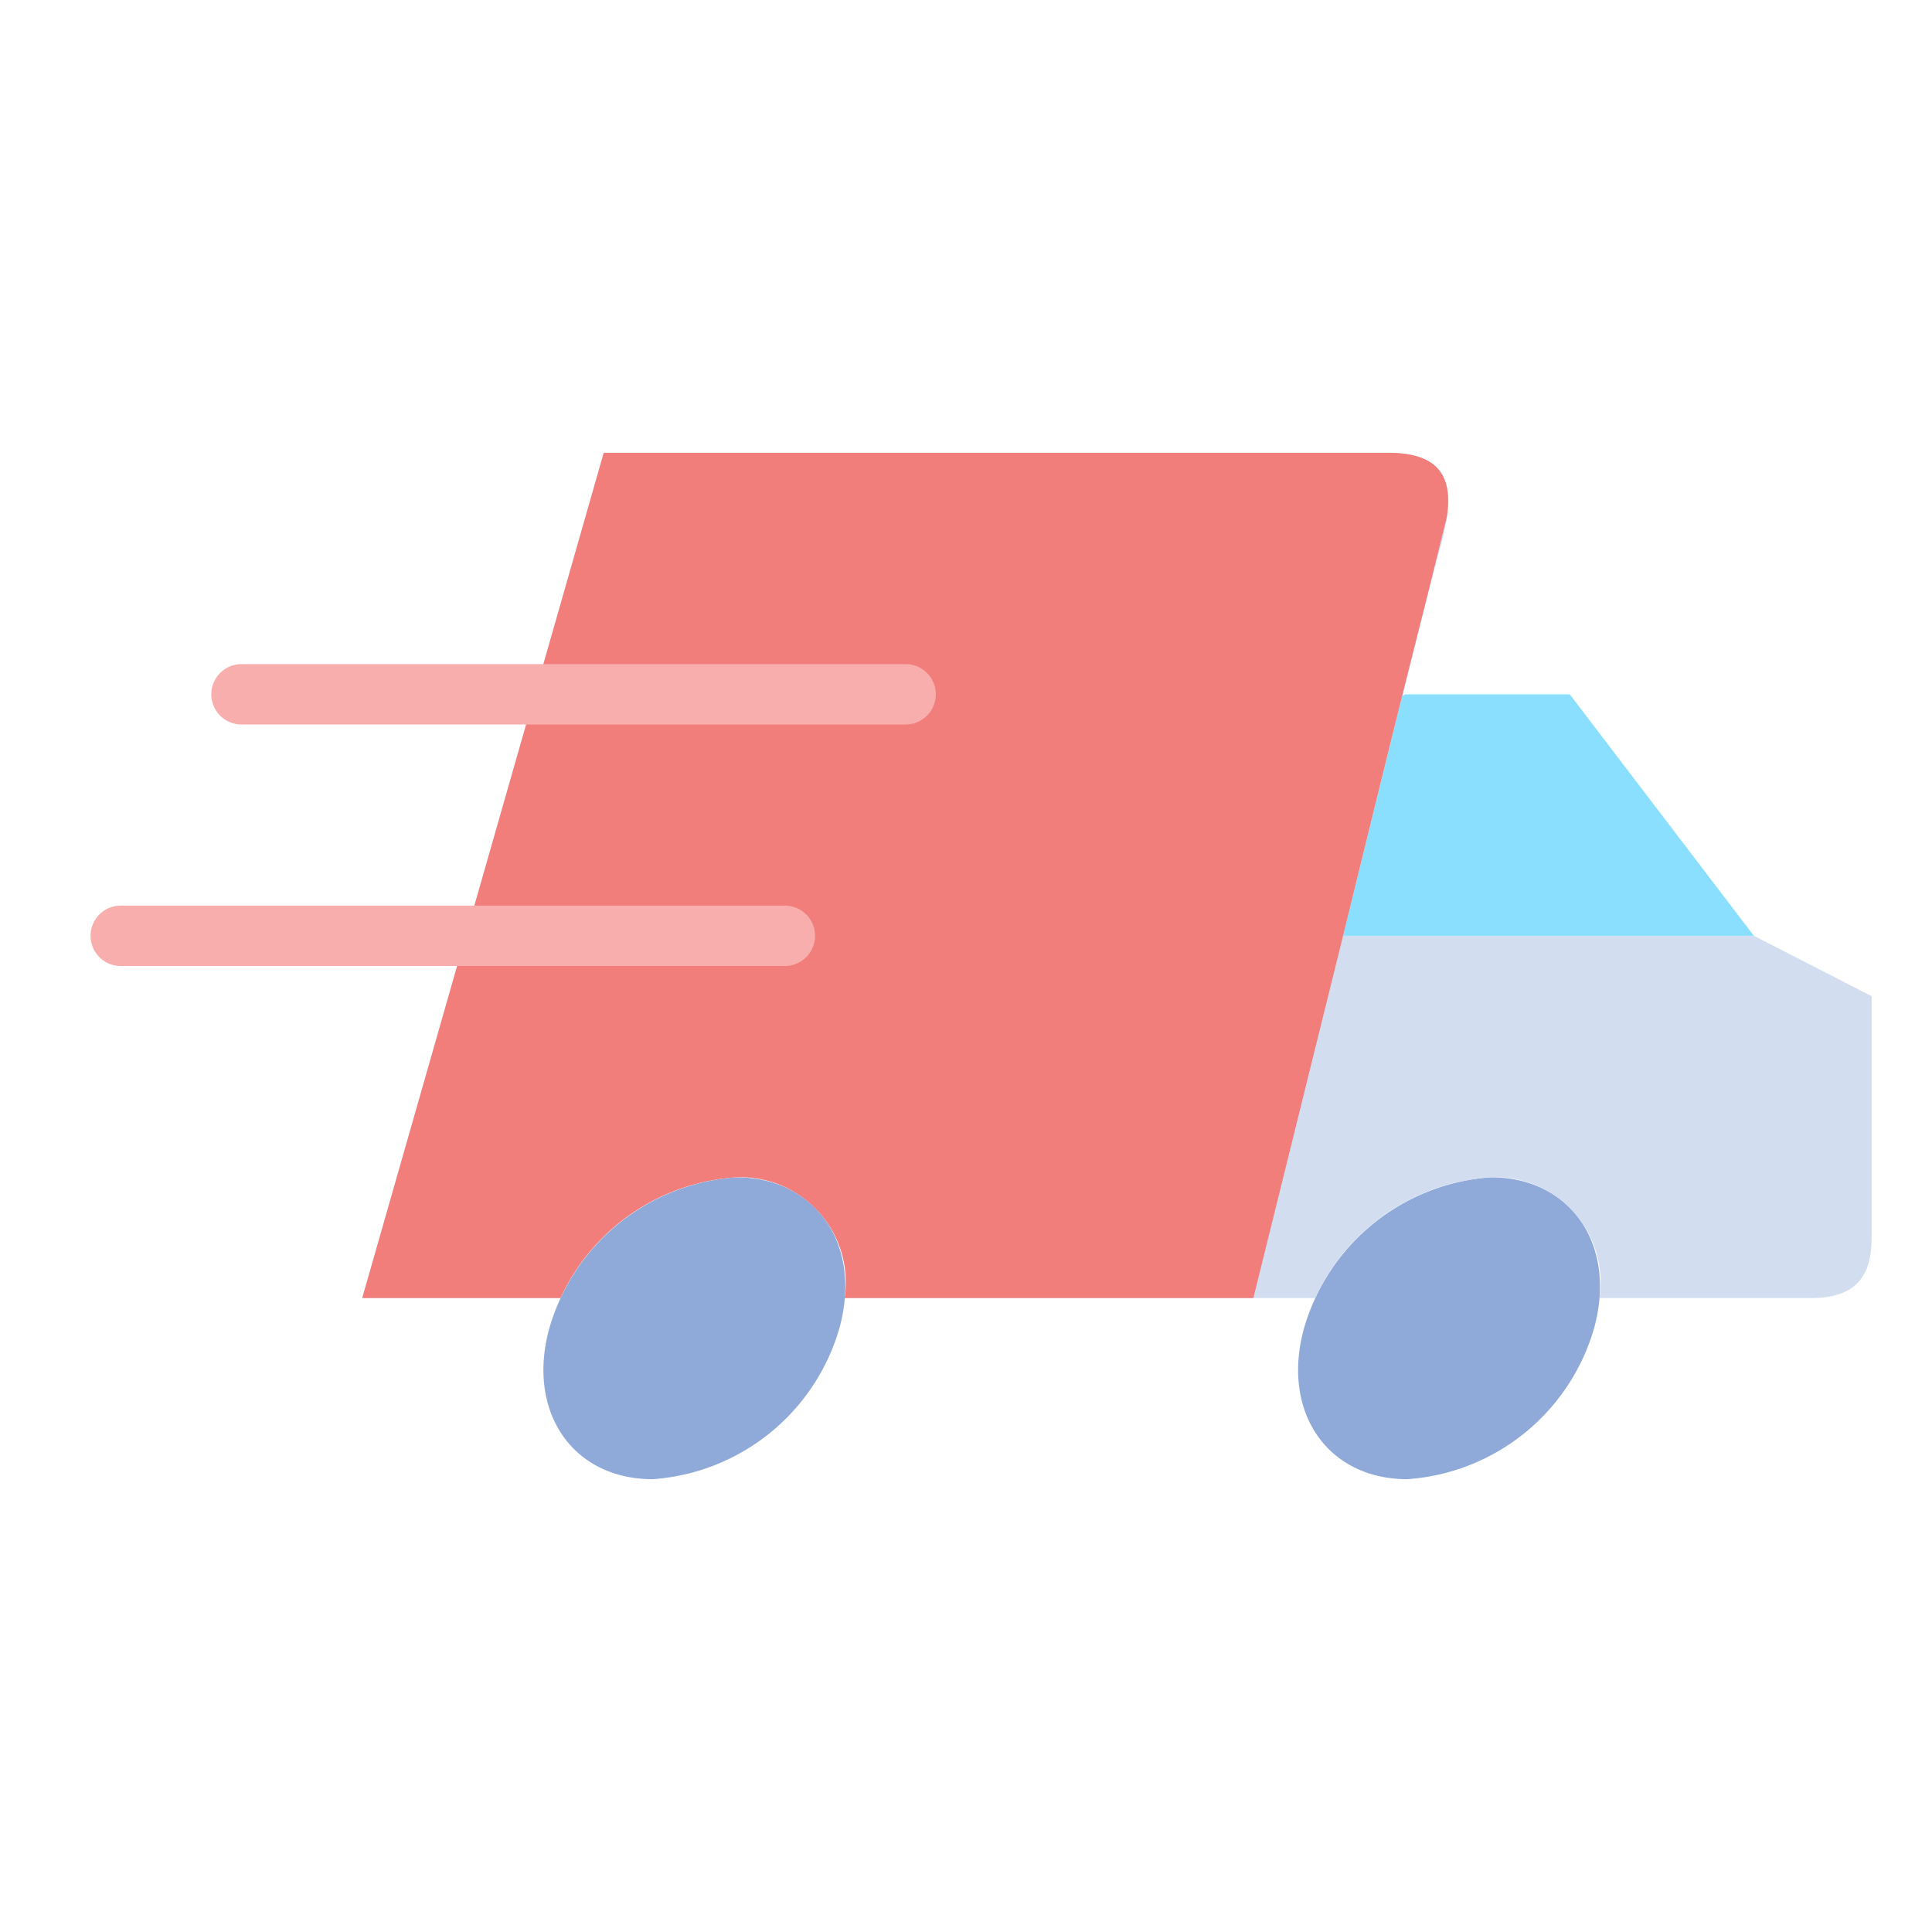<svg xmlns="http://www.w3.org/2000/svg" viewBox="0 0 64 64" aria-labelledby="title"
aria-describedby="desc" role="img" xmlns:xlink="http://www.w3.org/1999/xlink">
  <title>Delivery</title>
  <desc>A flat styled icon from Orion Icon Library.</desc>
  <path data-name="layer5"
  d="M27.806 44a6.944 6.944 0 0 1-6.187 5c-2.652 0-4.184-2.237-3.422-5a6.942 6.942 0 0 1 6.186-5c2.652 0 4.185 2.239 3.423 5zm25 0a6.94 6.94 0 0 1-6.187 5c-2.652 0-4.184-2.237-3.422-5a6.942 6.942 0 0 1 6.188-5c2.652 0 4.183 2.239 3.421 5z"
  fill="#8fa9d8"></path>
  <path data-name="layer4" d="M58.1 31H44.5s2.616-10.724 3.218-12.885C48.138 16.566 48.326 15 46 15H20l-8 28h6.567a6.893 6.893 0 0 1 5.814-4 3.485 3.485 0 0 1 3.6 4h15.588a6.893 6.893 0 0 1 5.815-4 3.484 3.484 0 0 1 3.6 4H60c1.469 0 2-.717 2-2v-8z"
  fill="#d2ddf0"></path>
  <path data-name="layer3" d="M58.1 31L52 23h-5.446l-.1.047A1702.72 1702.72 0 0 0 44.491 31z"
  fill="#8adfff"></path>
  <path data-name="layer2" d="M44.491 31s1.754-7.191 2.72-10.982l.718-2.9C48.1 15.959 47.819 15 46 15H20l-8 28h6.567a6.893 6.893 0 0 1 5.814-4 3.485 3.485 0 0 1 3.6 4h13.538z"
  fill="#f27e7c"></path>
  <path data-name="layer1" d="M30 24H8a1 1 0 0 1 0-2h22a1 1 0 0 1 0 2zm-4 8H4a1 1 0 0 1 0-2h22a1 1 0 1 1 0 2z"
  fill="#f7aead"></path>
</svg>